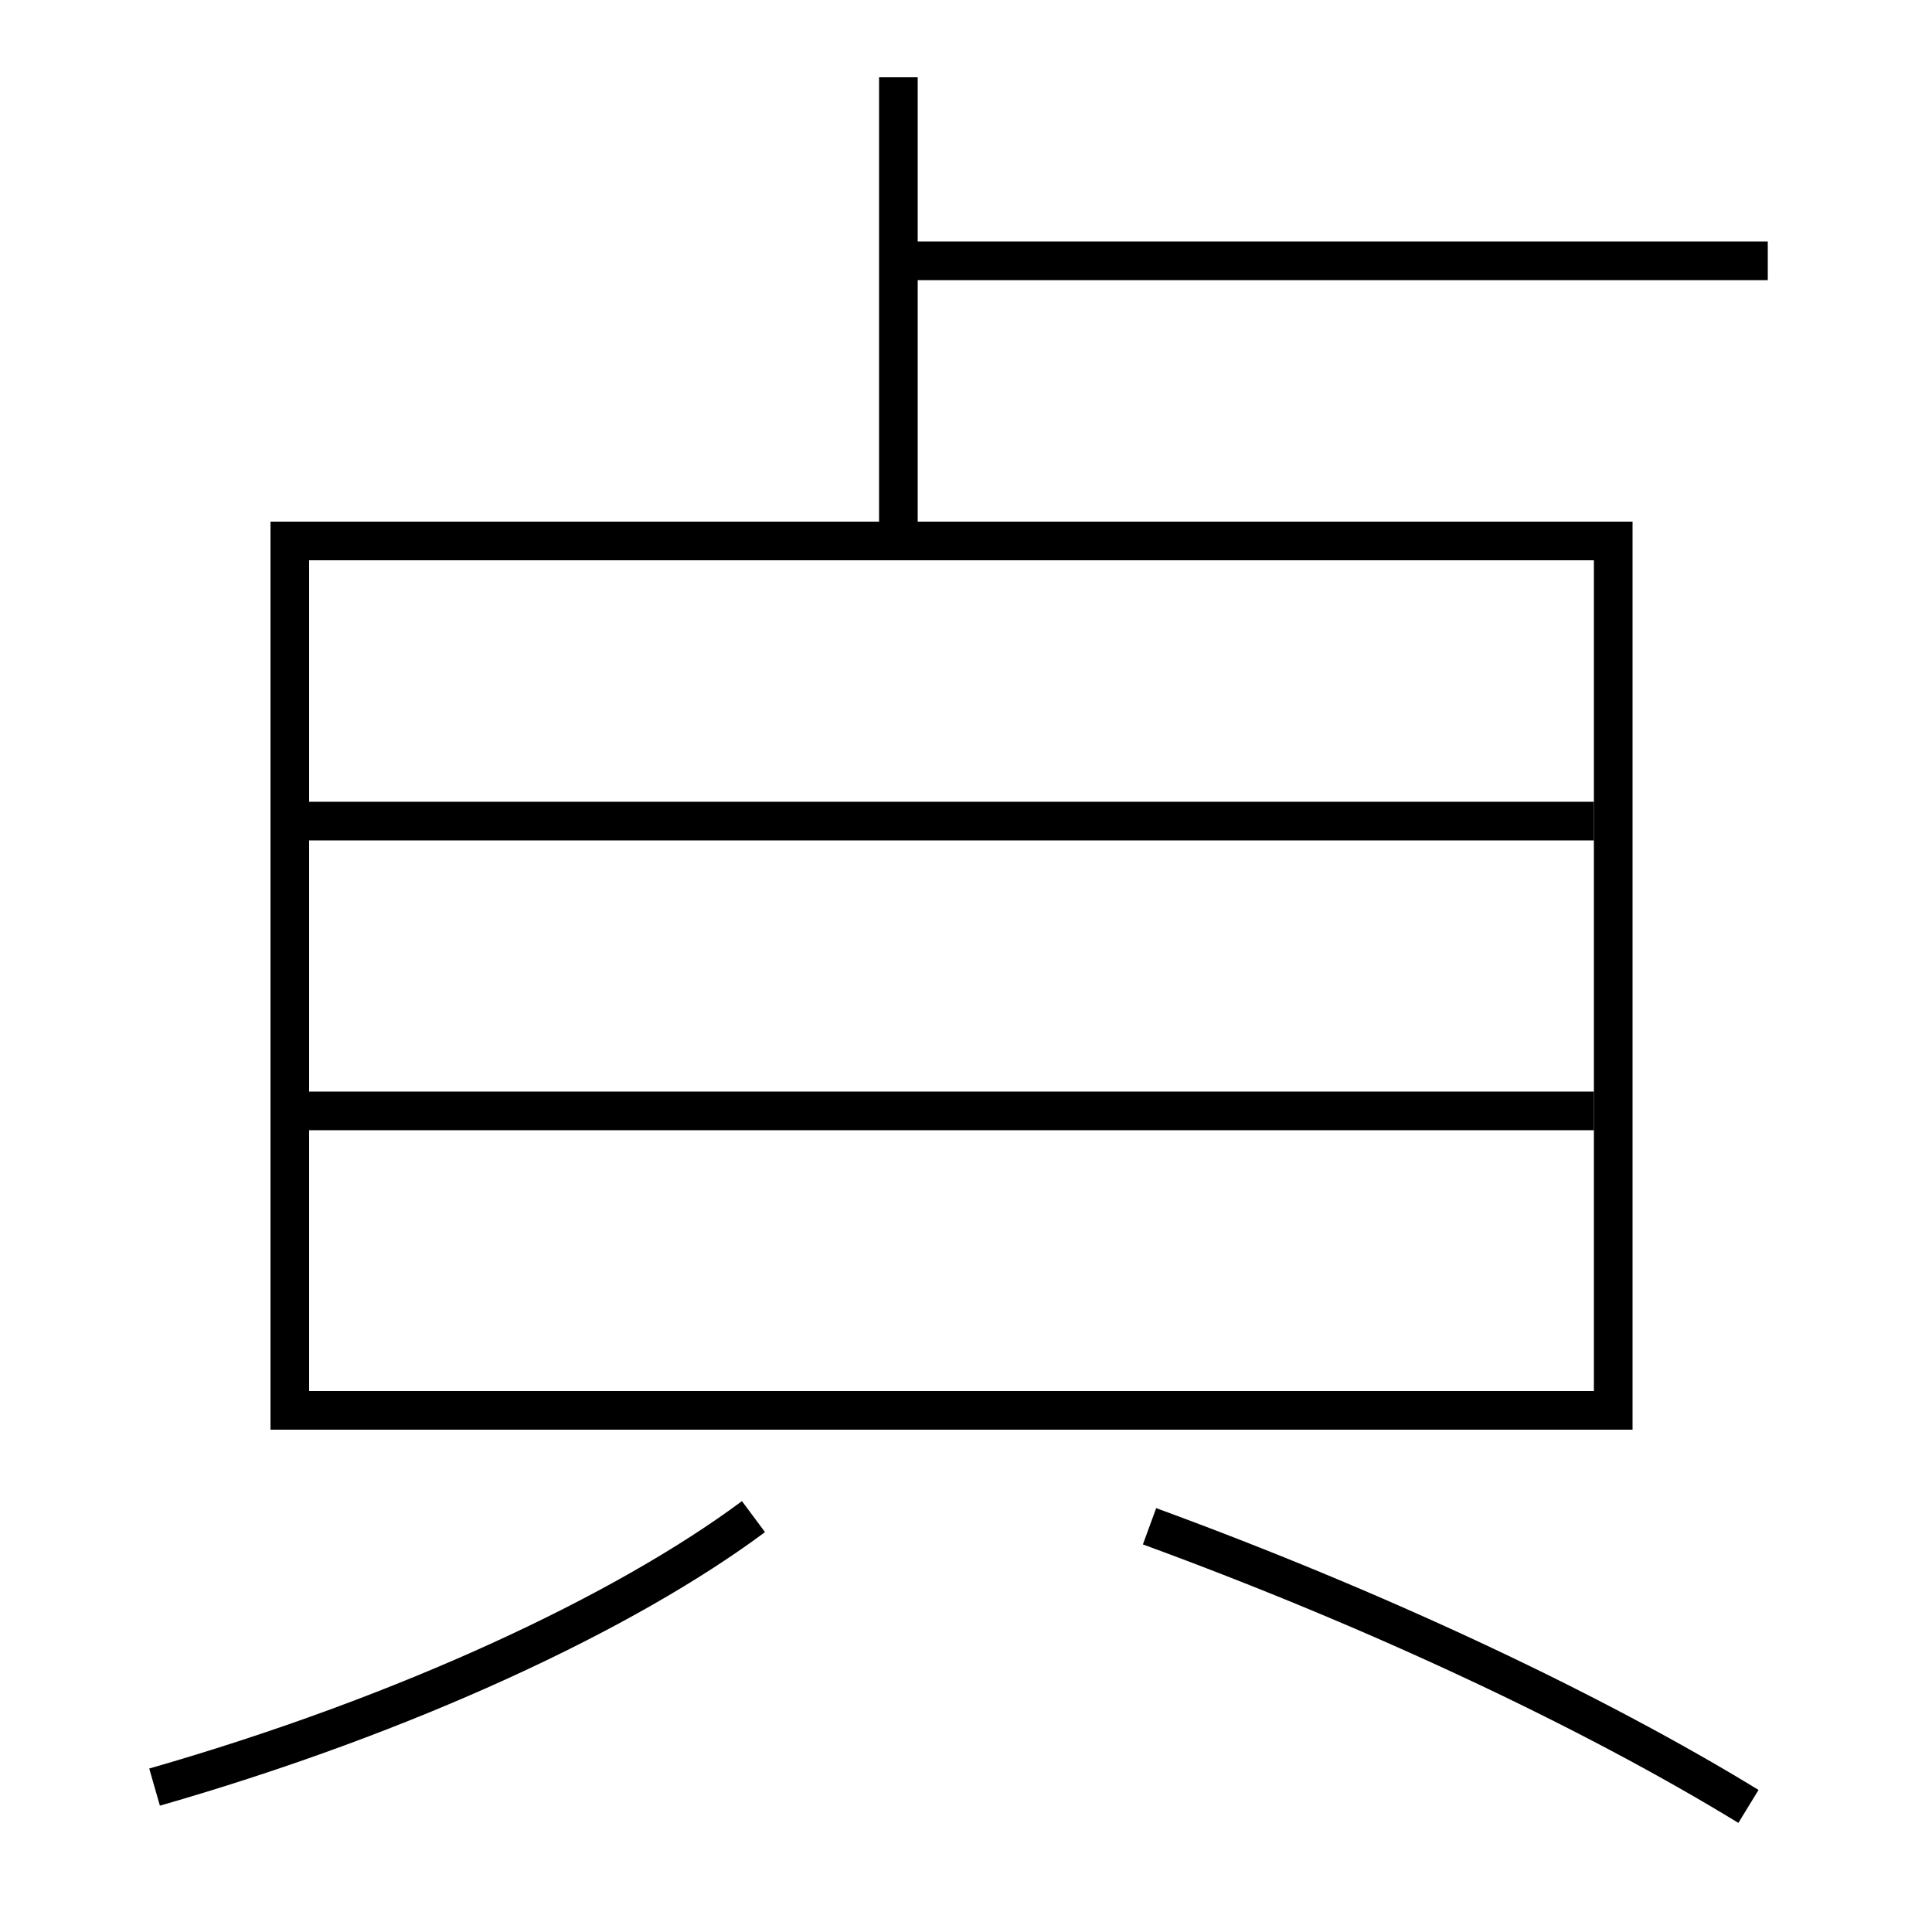 <?xml version='1.0' encoding='utf-8'?>
<svg xmlns="http://www.w3.org/2000/svg" height="100px" version="1.0" viewBox="0 0 100 100" width="100px" x="0px" y="0px">
<line fill="none" stroke="#000000" stroke-width="2" x1="16" x2="82.5" y1="57.5" y2="57.5" /><line fill="none" stroke="#000000" stroke-width="2" x1="16" x2="82.5" y1="42.5" y2="42.5" /><line fill="none" stroke="#000000" stroke-width="2" x1="46.5" x2="91.5" y1="13.5" y2="13.5" /><line fill="none" stroke="#000000" stroke-width="2" x1="46.5" x2="46.5" y1="28" y2="4" /><polyline fill="none" points="16,73 83.5,73 83.5,28 15,28 15,74" stroke="#000000" stroke-width="2" /><path d="M8,92.5 c13.1,-3.76 24.369,-9.067 31,-14" fill="none" stroke="#000000" stroke-width="2" /><path d="M90.5,93.5 c-7.982,-4.882 -19.002,-10.108 -31,-14.5" fill="none" stroke="#000000" stroke-width="2" /></svg>